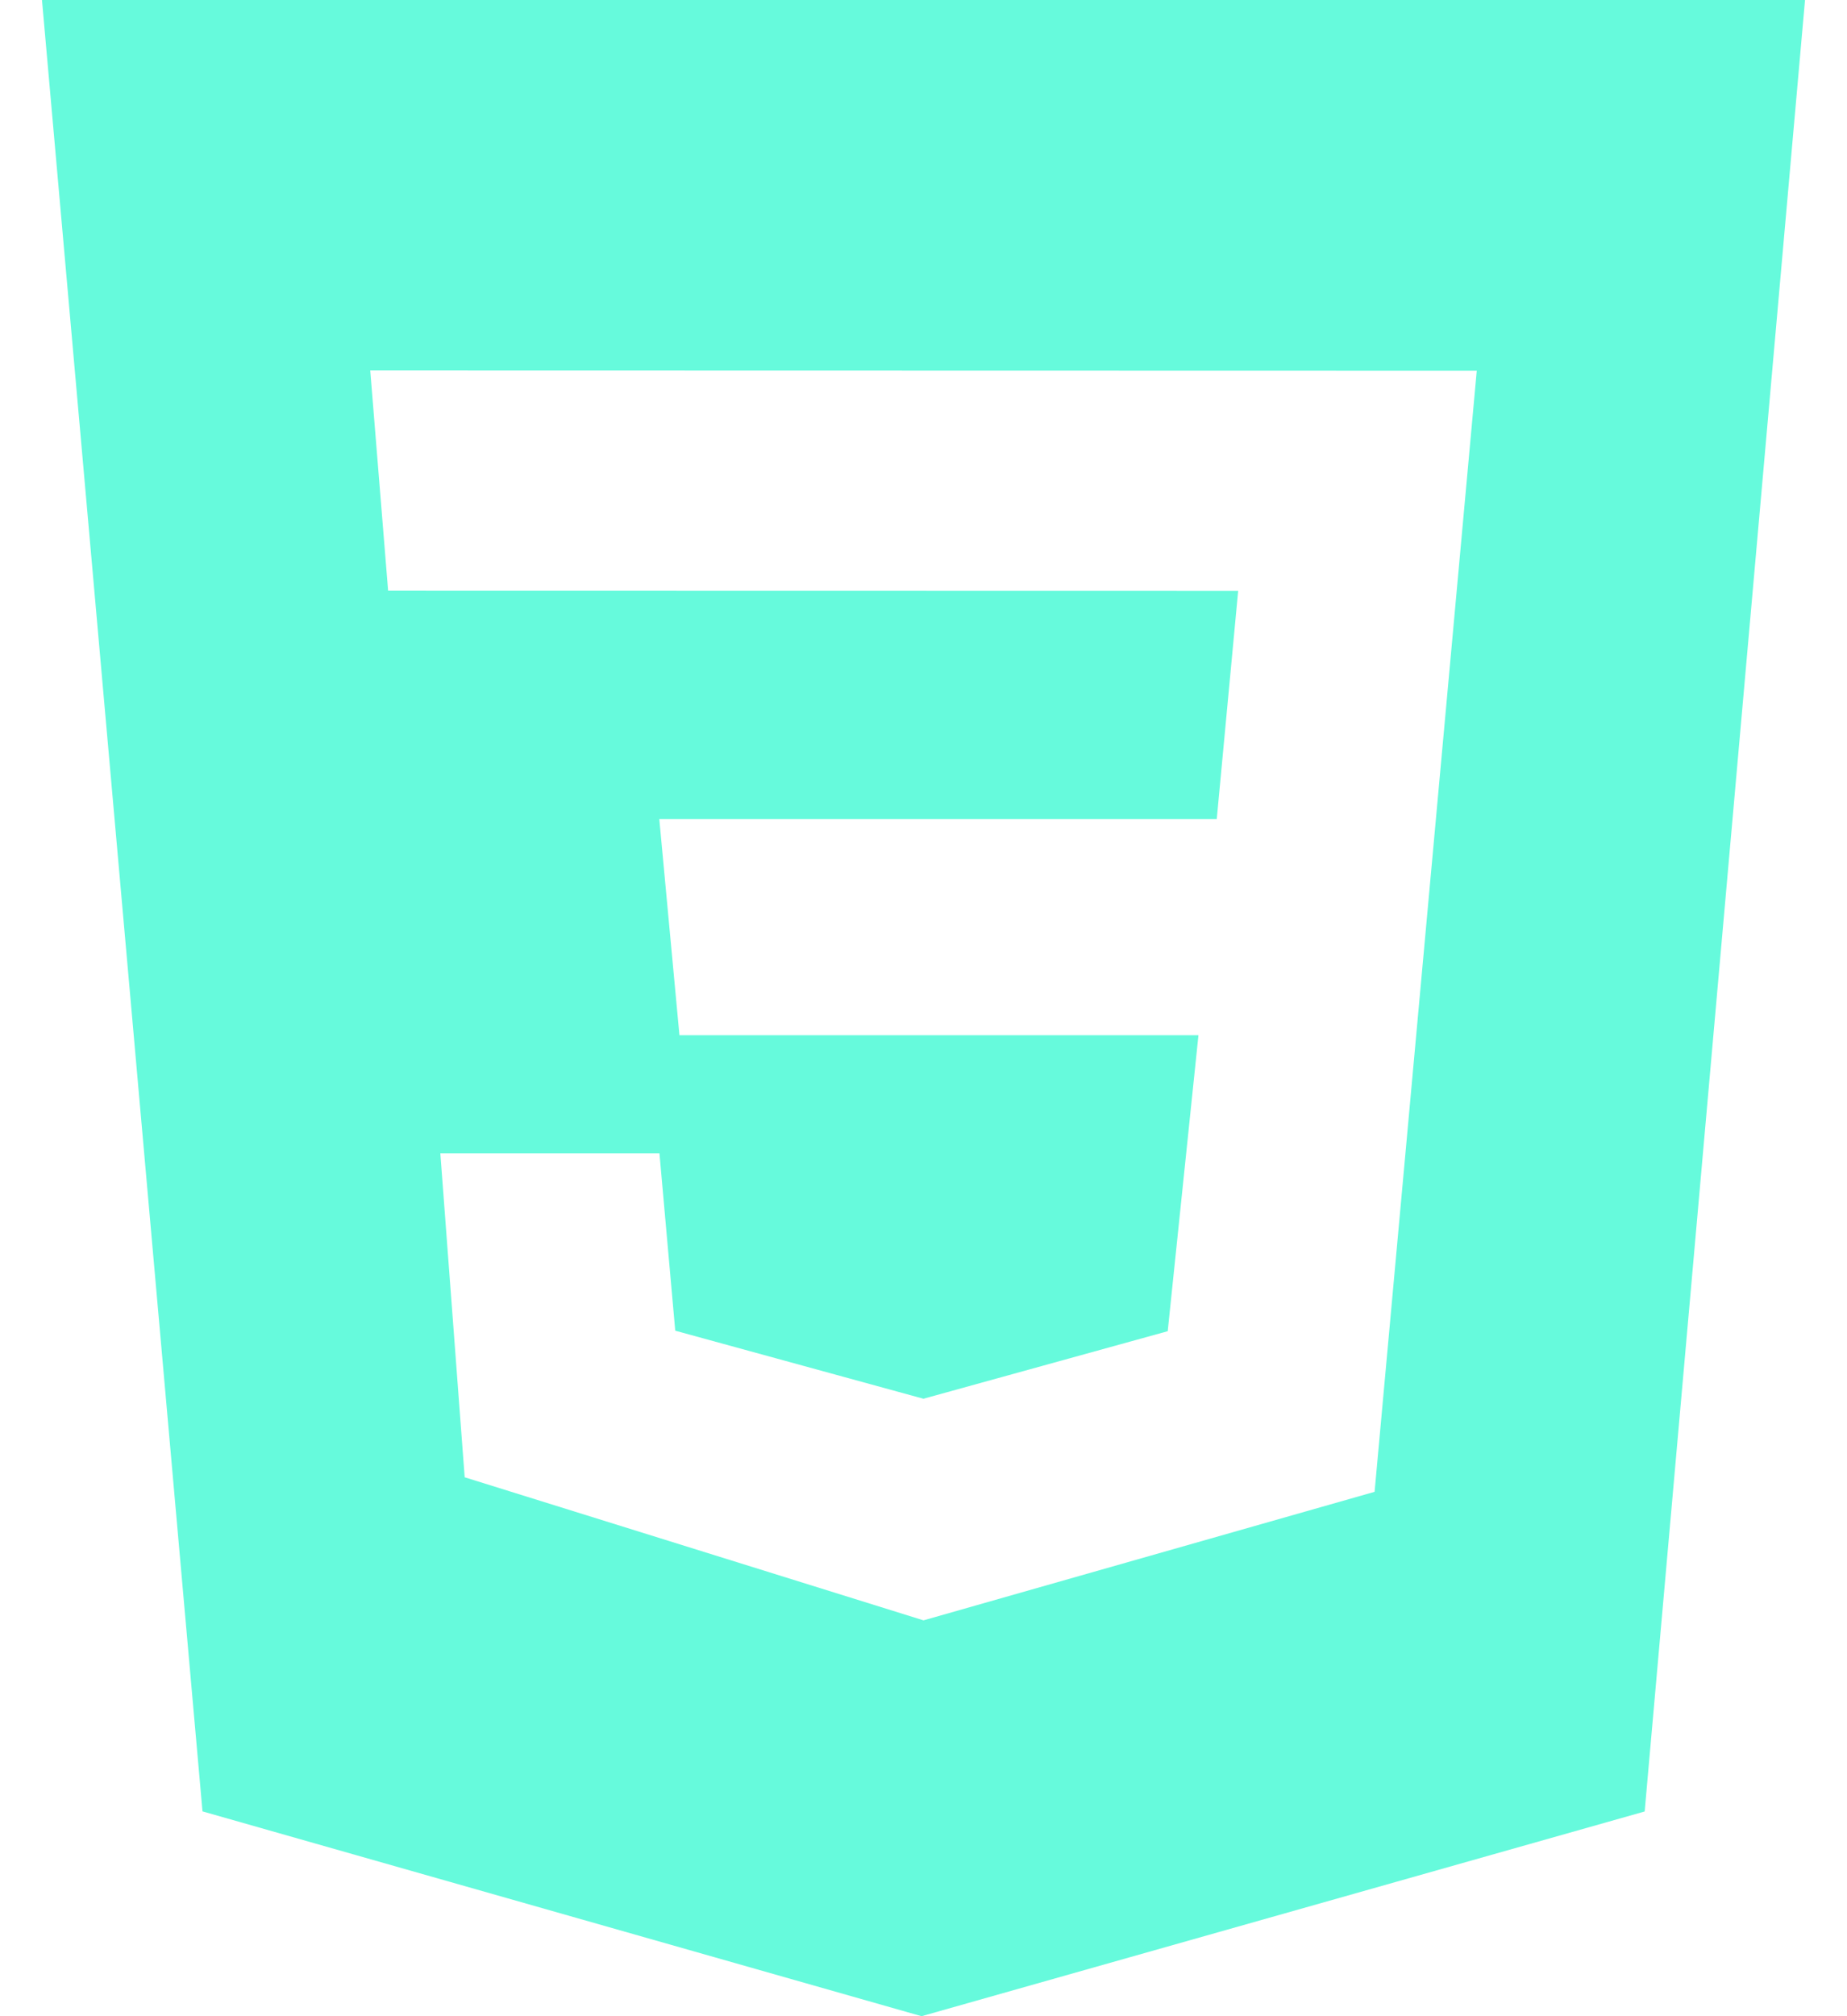 <svg width="22" height="24" viewBox="0 0 22 24" fill="none" xmlns="http://www.w3.org/2000/svg">
<path d="M0.5 0H21.5L19.59 21.563L10.977 24L2.412 21.562L0.5 0ZM17.59 4.413L4.41 4.41L4.623 7.032L14.748 7.034L14.493 9.75H7.853L8.093 12.323H14.275L13.909 15.846L10.999 16.65L8.043 15.84L7.855 13.73H5.245L5.535 17.585L11 19.288L16.373 17.758L17.59 4.413Z" fill="#66FADC"/>
</svg>
